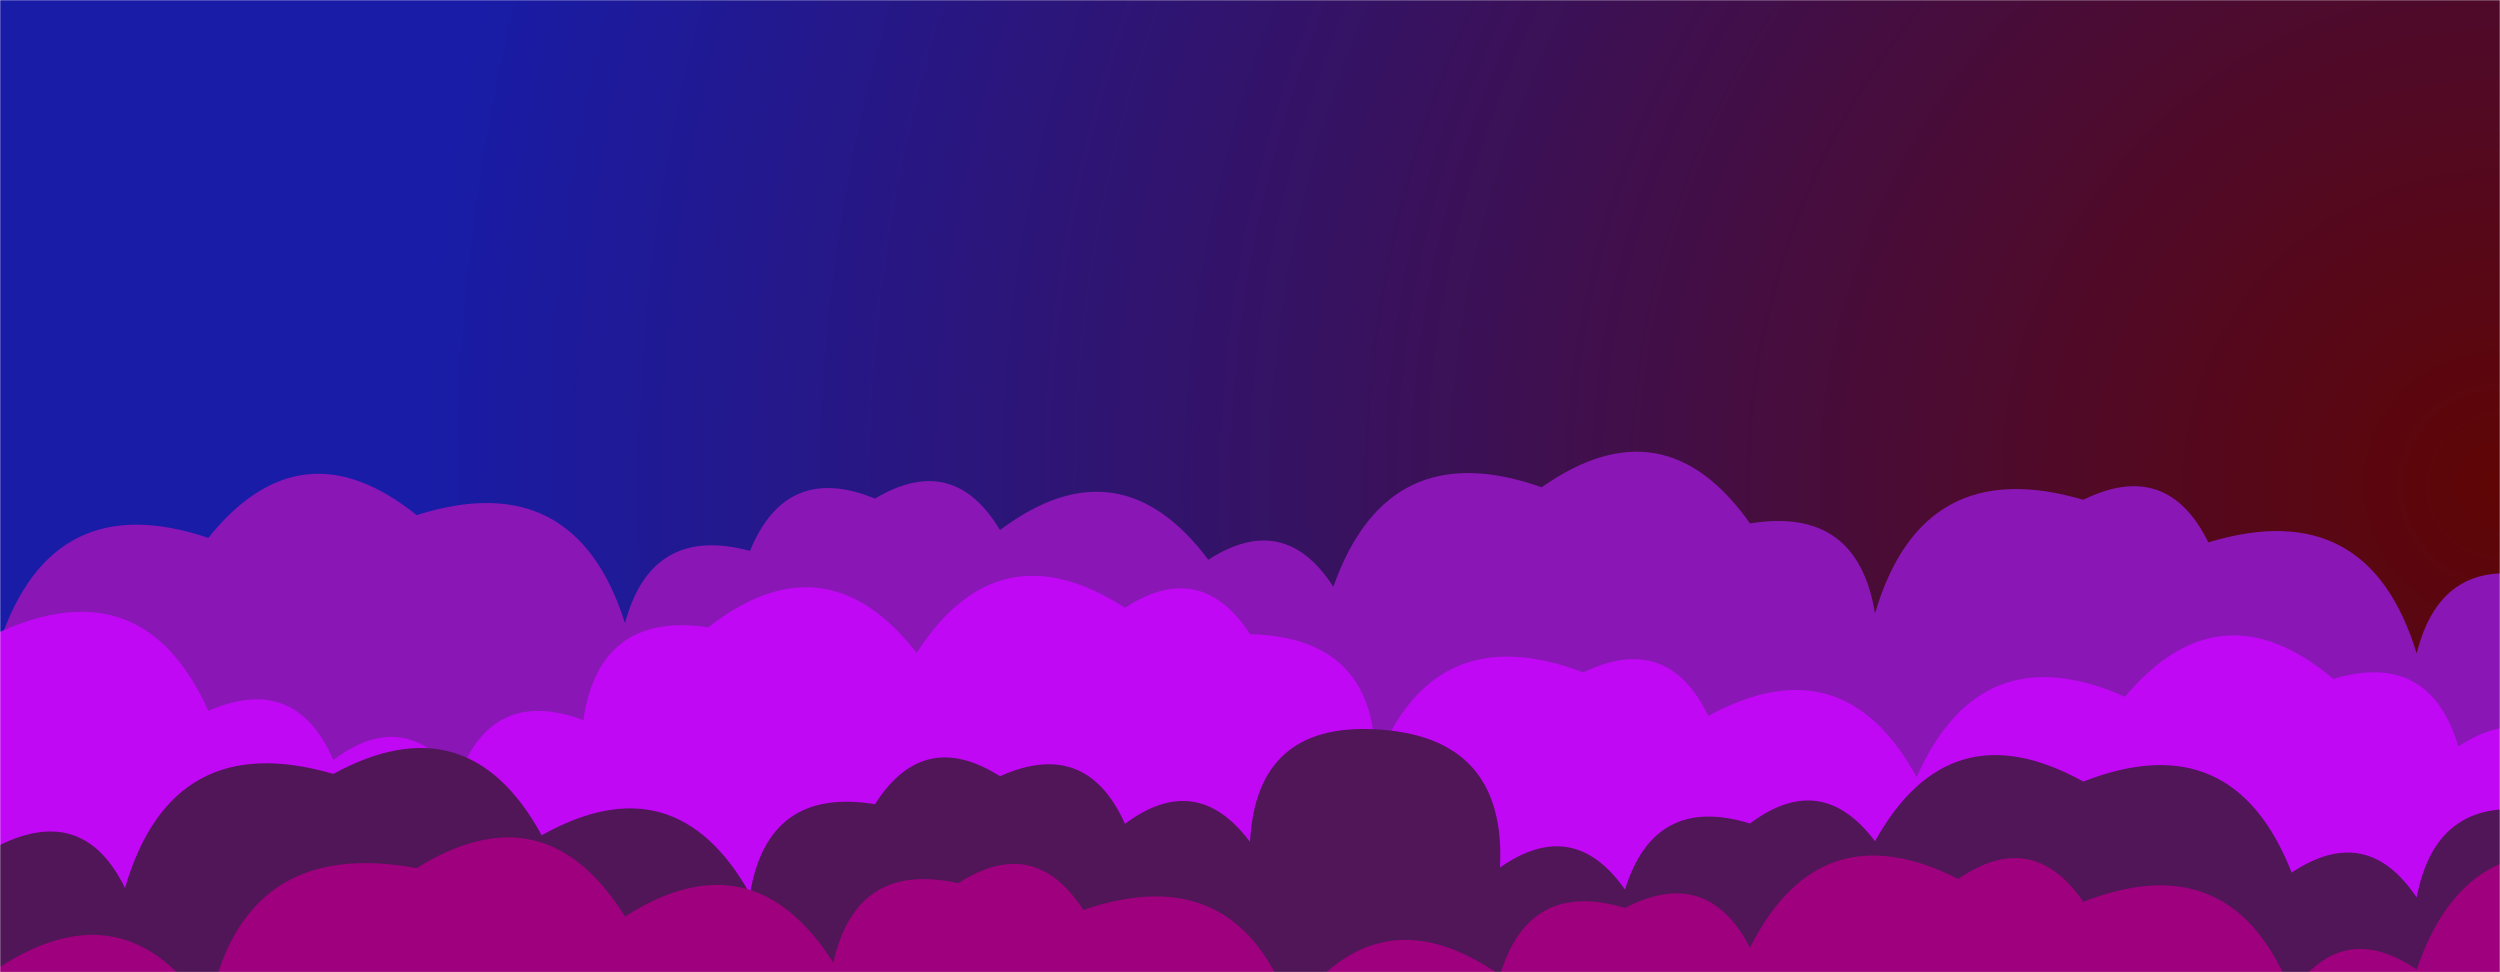 <svg xmlns="http://www.w3.org/2000/svg" version="1.1" xmlns:xlink="http://www.w3.org/1999/xlink" xmlns:svgjs="http://svgjs.dev/svgjs" width="1440" height="560" preserveAspectRatio="none" viewBox="0 0 1440 560"><g mask="url(&quot;#SvgjsMask2106&quot;)" fill="none"><rect width="1440" height="560" x="0" y="0" fill="url(&quot;#SvgjsRadialGradient2107&quot;)"></rect><path d="M1464 560L0 560 L0 369.42Q30.19 279.62, 120 309.81Q173.45 243.26, 240 296.71Q331.09 267.8, 360 358.89Q375.22 302.11, 432 317.32Q452.94 266.26, 504 287.2Q549.06 260.26, 576 305.32Q644.54 253.86, 696 322.4Q739.78 294.19, 768 337.97Q799.35 249.32, 888 280.67Q958.41 231.09, 1008 301.5Q1069.91 291.41, 1080 353.33Q1107.28 260.61, 1200 287.88Q1248.26 264.14, 1272 312.41Q1364 284.41, 1392 376.41Q1406.33 318.74, 1464 333.06z" fill="rgba(138, 22, 182, 1)"></path><path d="M1488 560L0 560 L0 363.97Q82.74 326.71, 120 409.45Q170.17 387.62, 192 437.79Q233.01 406.8, 264 447.81Q283.48 395.29, 336 414.78Q345.29 352.06, 408 361.35Q475.37 308.72, 528 376.08Q575 303.08, 648 350.09Q691.6 321.68, 720 365.28Q793.96 367.24, 792 441.2Q825.06 354.26, 912 387.32Q960.54 363.86, 984 412.4Q1061.63 370.03, 1104 447.66Q1140.84 364.5, 1224 401.33Q1278.87 336.2, 1344 391.07Q1399.42 374.5, 1416 429.92Q1459.6 401.52, 1488 445.12z" fill="rgba(193, 8, 245, 1)"></path><path d="M1464 560L0 560 L0 486.67Q48.41 463.08, 72 511.49Q99.14 418.63, 192 445.78Q269.67 403.44, 312 481.11Q388.89 438, 432 514.89Q442.17 453.06, 504 463.22Q531.94 419.17, 576 447.11Q625.7 424.81, 648 474.52Q689.21 443.73, 720 484.94Q723.57 416.5, 792 420.07Q867.79 423.87, 864 499.66Q906.38 470.04, 936 512.42Q952.96 457.38, 1008 474.33Q1049.12 443.44, 1080 484.56Q1122.82 407.38, 1200 450.19Q1286.21 416.4, 1320 502.62Q1363.17 473.79, 1392 516.96Q1403.44 456.41, 1464 467.85z" fill="rgba(80, 22, 87, 1)"></path><path d="M1512 560L0 560 L0 556.94Q72.93 509.87, 120 582.8Q138.61 481.41, 240 500.02Q313.93 453.95, 360 527.89Q433.29 481.18, 480 554.48Q493.13 495.61, 552 508.73Q595.69 480.42, 624 524.12Q713.41 493.53, 744 582.94Q793.37 512.31, 864 561.68Q880.65 506.33, 936 522.97Q983.43 498.4, 1008 545.83Q1048.21 466.04, 1128 506.25Q1170.59 476.84, 1200 519.43Q1286.26 485.68, 1320 571.94Q1349.26 529.21, 1392 558.47Q1422.42 468.89, 1512 499.31z" fill="rgba(158, 0, 126, 1)"></path></g><defs><mask id="SvgjsMask2106"><rect width="1440" height="560" fill="#ffffff"></rect></mask><radialGradient cx="100%" cy="50%" r="1466.97" gradientUnits="userSpaceOnUse" id="SvgjsRadialGradient2107"><stop stop-color="rgba(95, 5, 5, 1)" offset="0"></stop><stop stop-color="rgba(24, 28, 167, 1)" offset="0.82"></stop></radialGradient></defs></svg>